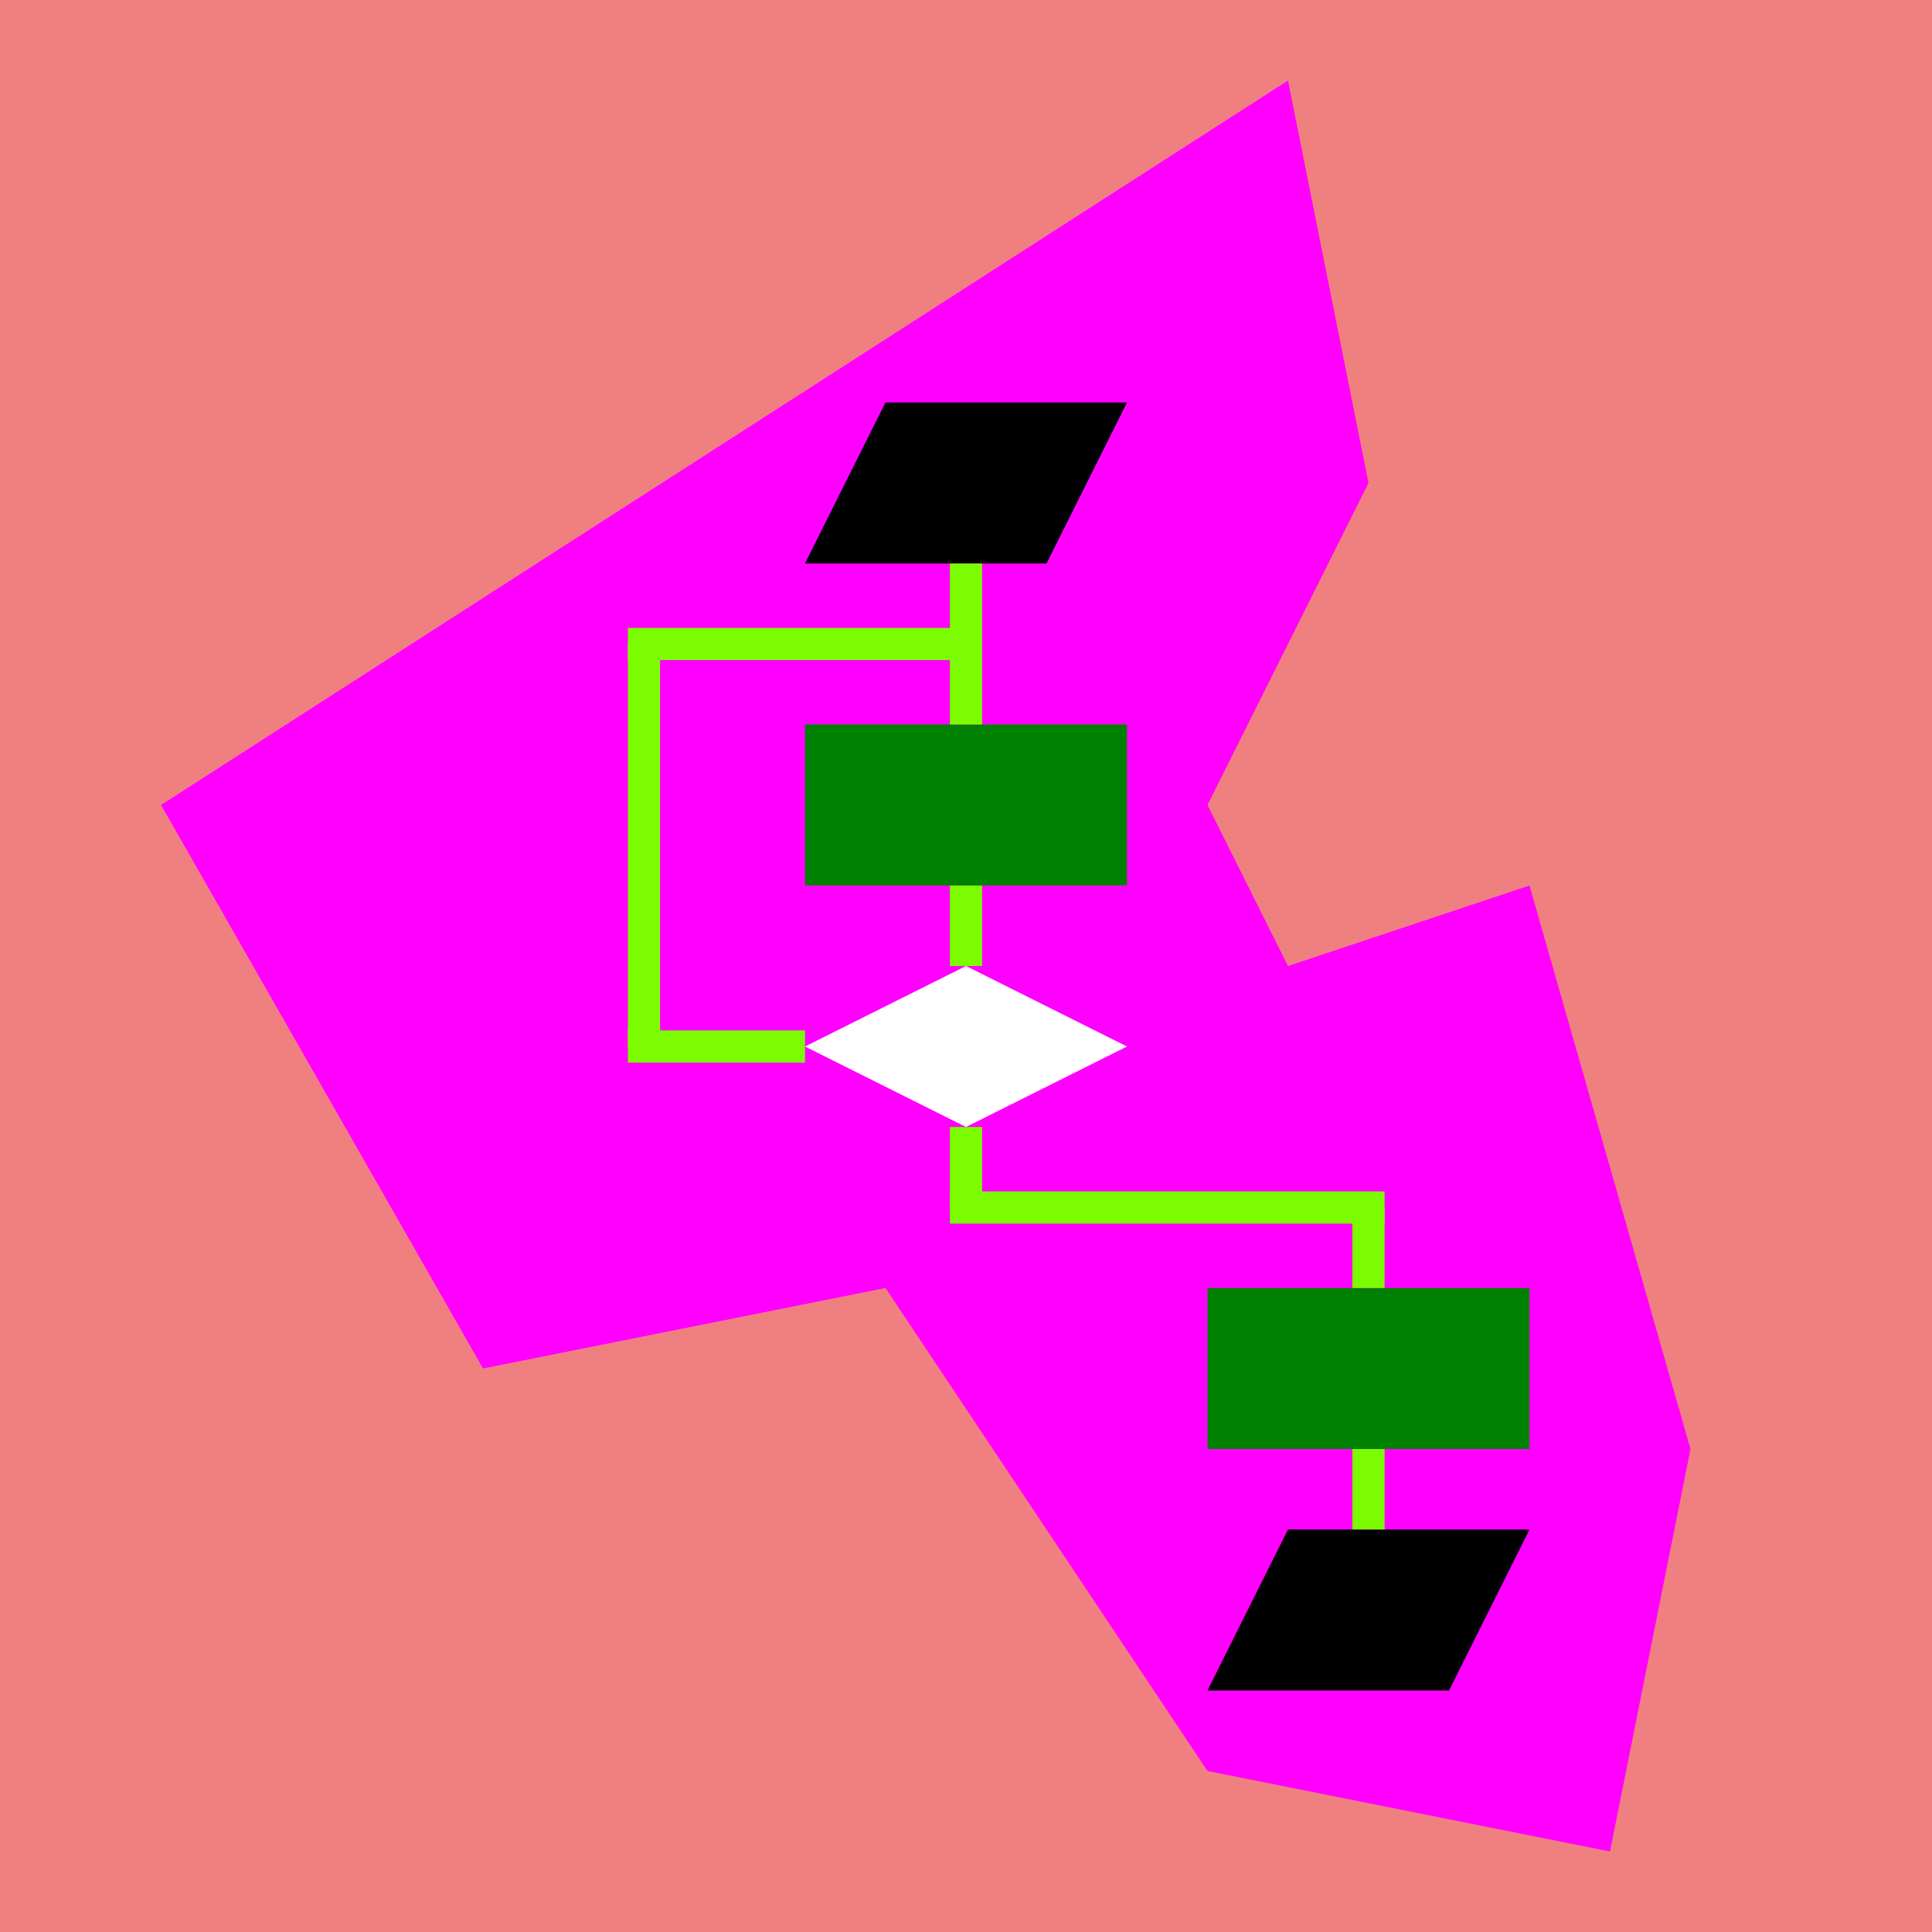 <?xml version="1.0" encoding="UTF-8"?>
<!DOCTYPE svg PUBLIC 
    "-//W3C//DTD SVG 1.1//EN" 
    "http://www.w3.org/Graphics/SVG/1.1/DTD/svg11.dtd" >
<svg xmlns="http://www.w3.org/2000/svg" width="240" height="240">
<rect x="0" y="0" width="240" height="240" fill="lightcoral"></rect> 
<polygon
    points="160 10 20 100 60 170 110 160 150 220 200 230 210 180 190 110 160 120 150 100 170 60" 
    fill="fuchsia"></polygon>
<polygon points="110 50 100 70 130 70 140 50" fill="black"></polygon>
<polygon points="160 190 150 210 180 210 190 190" fill="black"></polygon>
<polygon points="120 120 100 130 120 140 140 130" fill="white"></polygon>
<rect x="100" y="90" width="40" height="20" fill="green" stroke="none"></rect>
<rect x="150" y="160" width="40" height="20" fill="green" stroke="none"></rect>
<line x1="120" y1="70" x2="120" y2="90" stroke="lawngreen" stroke-width="4px"></line> 
<line x1="120" y1="110" x2="120" y2="120" stroke="lawngreen" stroke-width="4px"></line> 
<line x1="100" y1="130" x2="78" y2="130" stroke="lawngreen" stroke-width="4px"></line> 
<line x1="80" y1="130" x2="80" y2="80" stroke="lawngreen" stroke-width="4px"></line> 
<line x1="78" y1="80" x2="120" y2="80" stroke="lawngreen" stroke-width="4px"></line> 
<line x1="120" y1="140" x2="120" y2="150" stroke="lawngreen" stroke-width="4px"></line> 
<line x1="118" y1="150" x2="172" y2="150" stroke="lawngreen" stroke-width="4px"></line> 
<line x1="170" y1="150" x2="170" y2="160" stroke="lawngreen" stroke-width="4px"></line> 
<line x1="170" y1="180" x2="170" y2="190" stroke="lawngreen" stroke-width="4px"></line> 
</svg>
